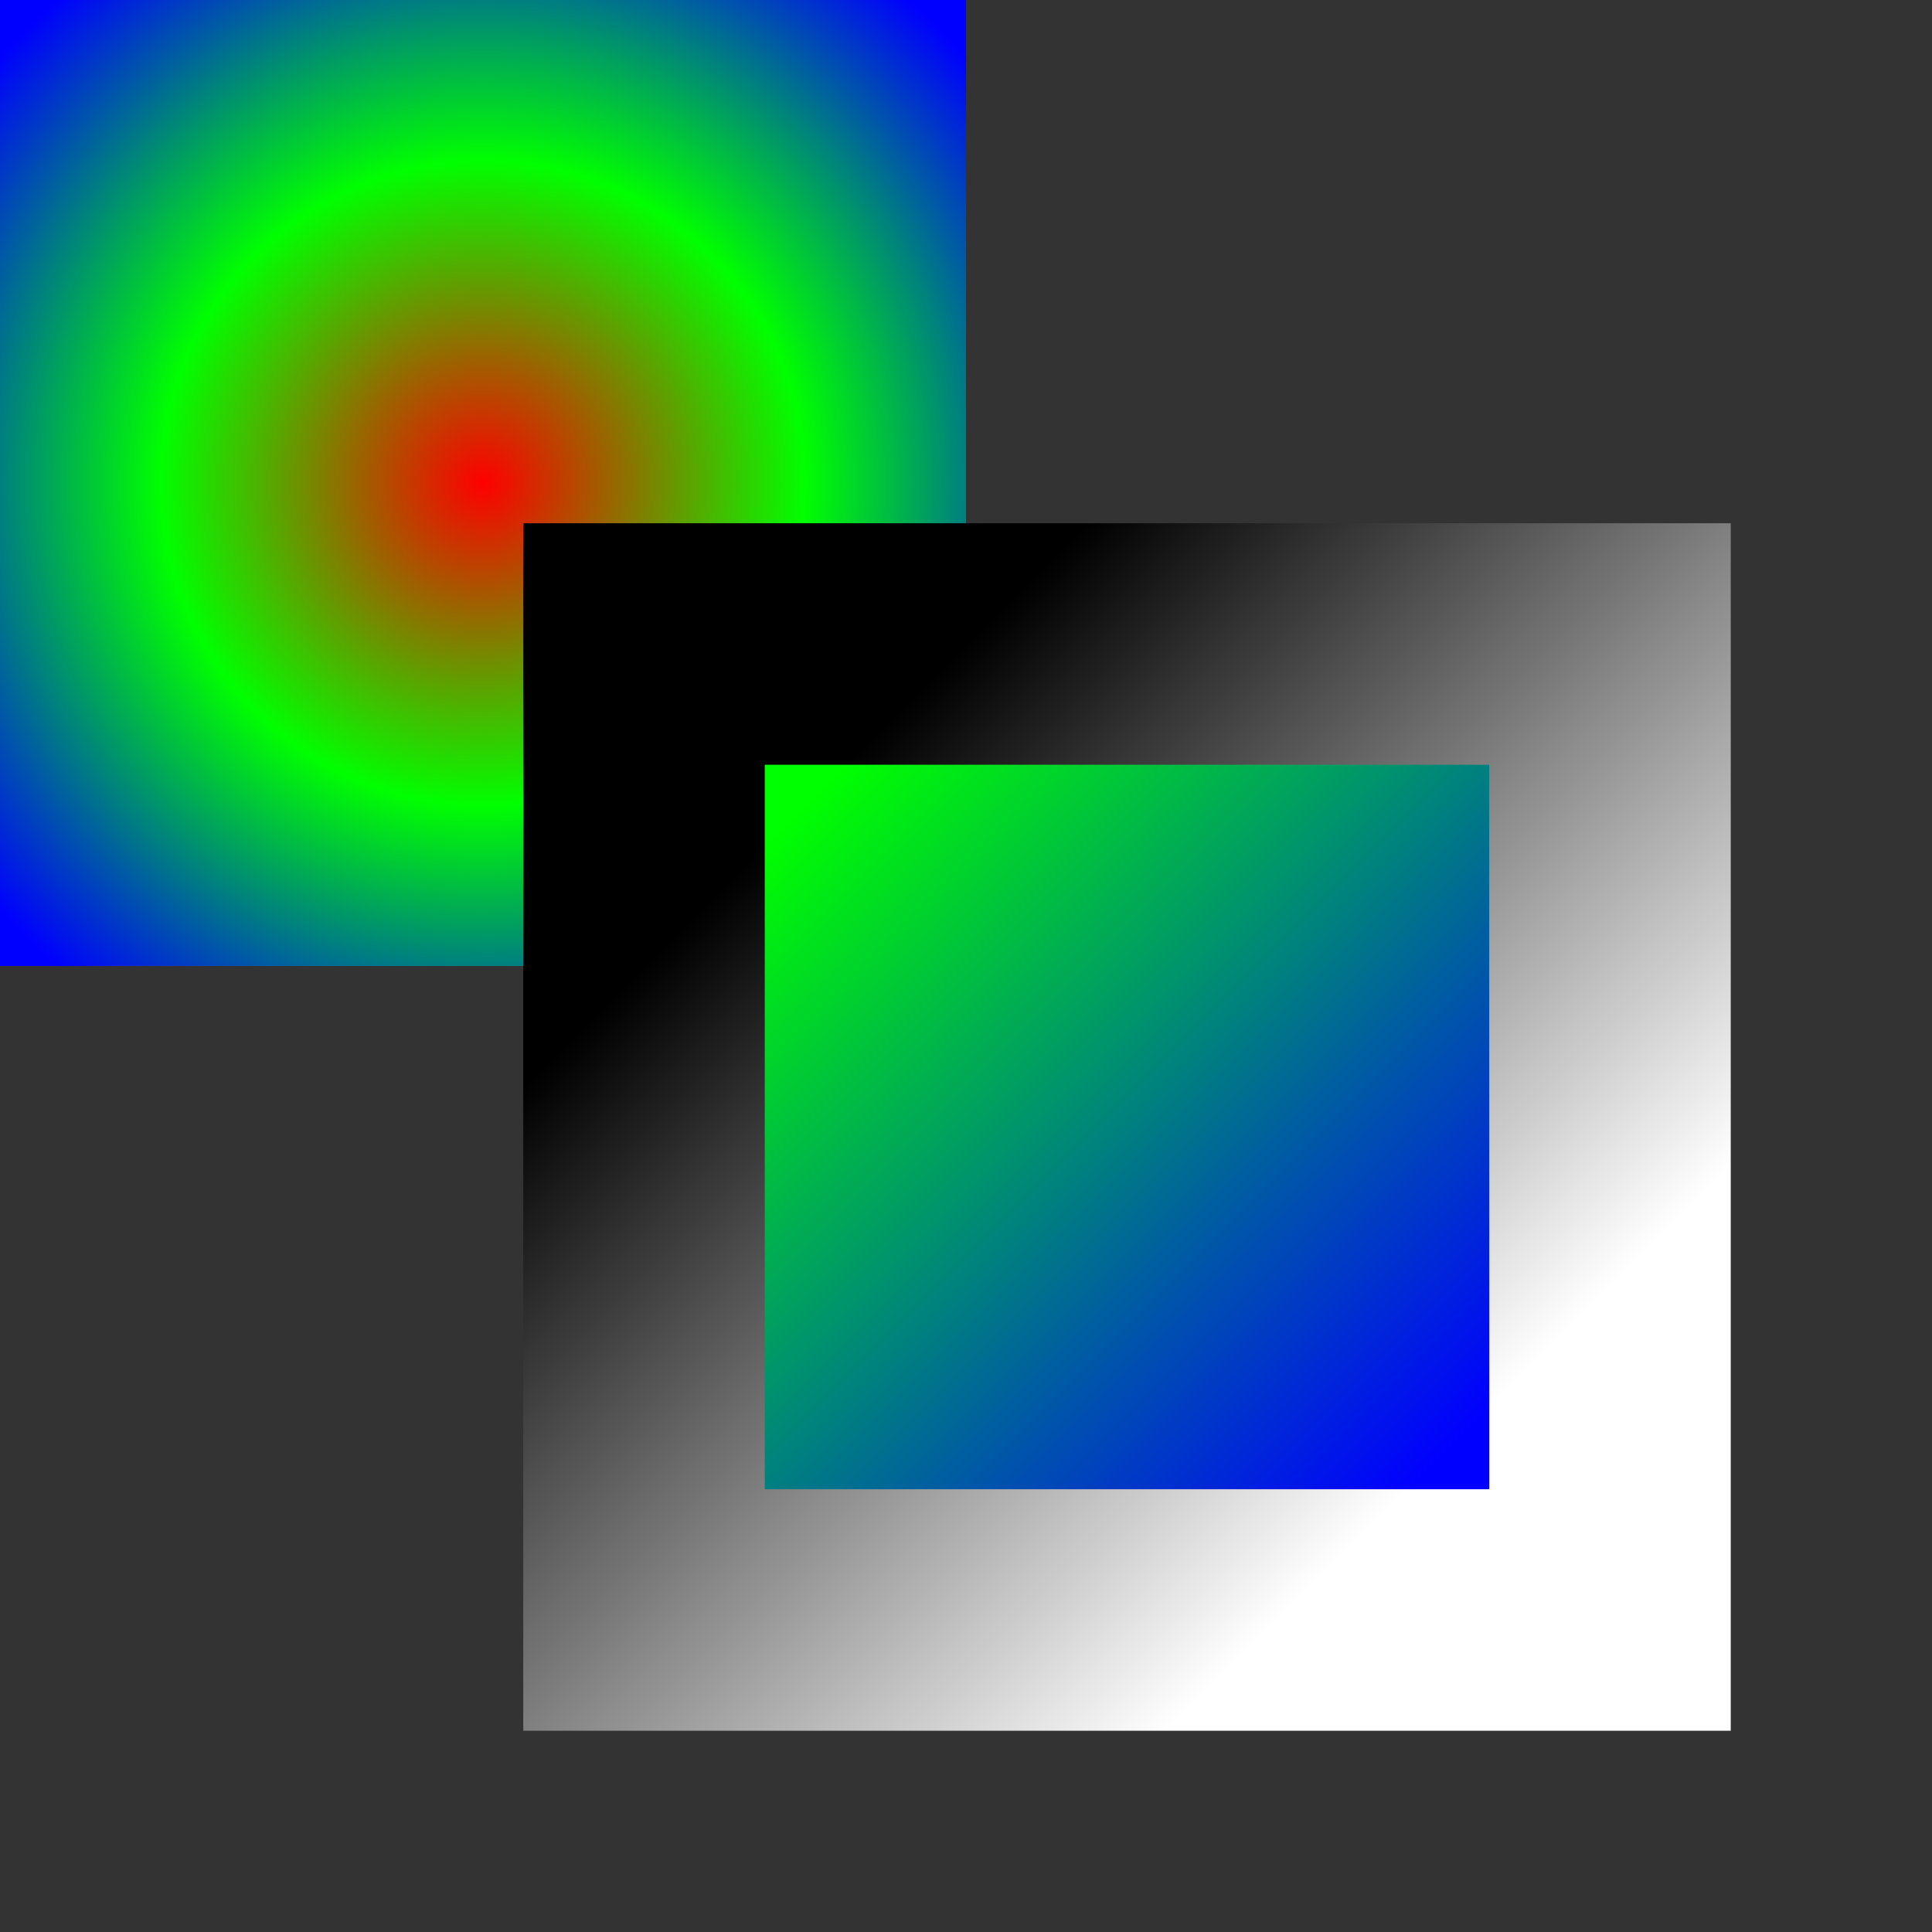 <svg id="vector" xmlns="http://www.w3.org/2000/svg" width="24" height="24" viewBox="0 0 24 24"><rect x="0" y="0" width="24" height="24" fill="#333333" stroke="none"/><defs><radialGradient gradientUnits="userSpaceOnUse" cx="6.0" cy="6.0" r="8.0" id="gradient_0"><stop stop-color="#f00" offset="0"/><stop stop-color="#0f0" offset="0.5"/><stop stop-color="#00f" offset="1"/></radialGradient><linearGradient gradientUnits="userSpaceOnUse" x1="10.0" y1="10.0" x2="18.0" y2="18.0" id="gradient_1"><stop stop-color="#0f0" offset="0"/><stop stop-color="#00f" offset="1"/></linearGradient><linearGradient gradientUnits="userSpaceOnUse" x1="10" y1="10" x2="18" y2="18" id="gradient_2"><stop stop-color="#000" offset="0"/><stop stop-color="#fff" offset="1"/></linearGradient></defs><path fill="url(#gradient_0)" d="M 0 0 h 12 v 12 h -12 v -12 z" id="path_0"/><path fill="url(#gradient_1)" d="M 8 8 h 12 v 12 h -12 v -12 z" stroke-width="3" stroke="url(#gradient_2)" id="path_1"/></svg>
